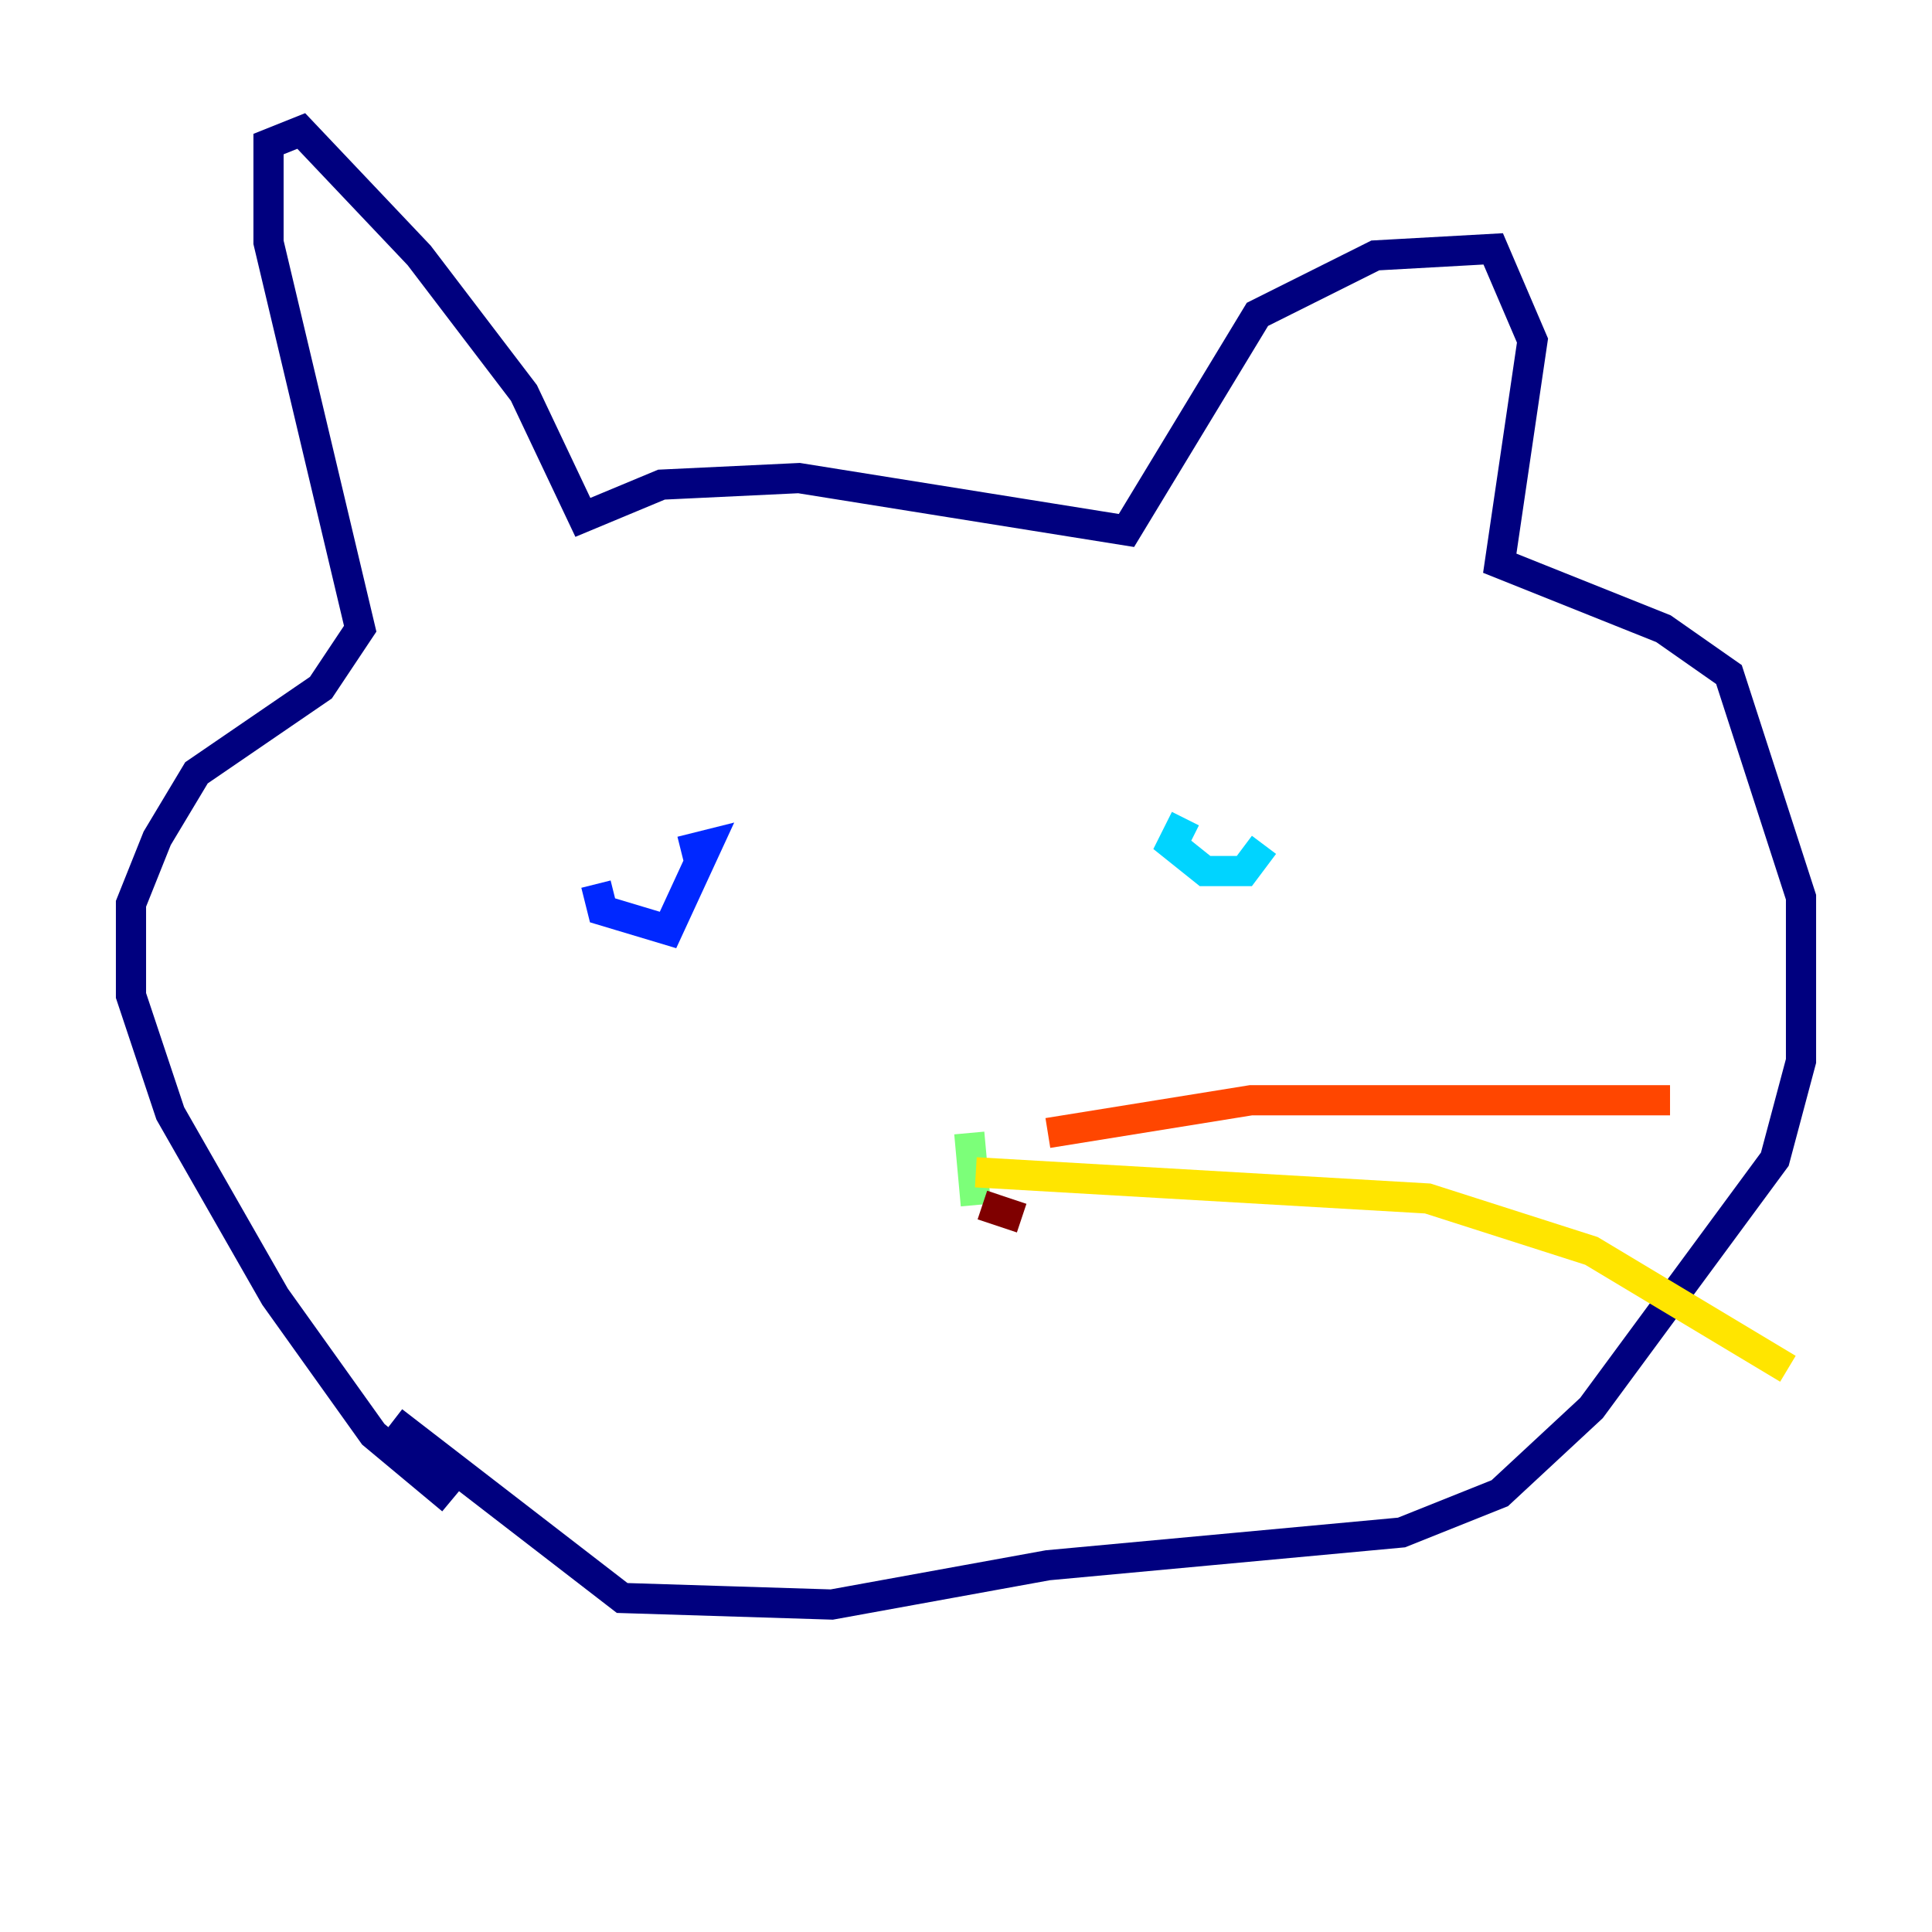 <?xml version="1.0" encoding="utf-8" ?>
<svg baseProfile="tiny" height="128" version="1.2" viewBox="0,0,128,128" width="128" xmlns="http://www.w3.org/2000/svg" xmlns:ev="http://www.w3.org/2001/xml-events" xmlns:xlink="http://www.w3.org/1999/xlink"><defs /><polyline fill="none" points="29.939,99.363 24.732,95.024 18.224,85.912 11.281,73.763 8.678,65.953 8.678,59.878 10.414,55.539 13.017,51.2 21.261,45.559 23.864,41.654 17.79,16.054 17.79,9.546 19.959,8.678 27.77,16.922 34.712,26.034 38.617,34.278 43.824,32.108 52.936,31.675 74.63,35.146 83.308,20.827 91.119,16.922 98.929,16.488 101.532,22.563 99.363,37.315 110.21,41.654 114.549,44.691 119.322,59.444 119.322,70.291 117.586,76.8 105.437,93.288 99.363,98.929 92.854,101.532 69.424,103.702 55.105,106.305 41.22,105.871 26.034,94.156" stroke="#00007f" stroke-width="2" /><polyline fill="none" points="39.485,58.576 39.919,60.312 44.258,61.614 46.861,55.973 45.125,56.407" stroke="#0028ff" stroke-width="2" /><polyline fill="none" points="78.536,54.237 77.668,55.973 79.837,57.709 82.441,57.709 83.742,55.973" stroke="#00d4ff" stroke-width="2" /><polyline fill="none" points="64.217,75.064 64.651,79.837" stroke="#7cff79" stroke-width="2" /><polyline fill="none" points="64.651,77.668 94.59,79.403 105.437,82.875 118.454,90.685" stroke="#ffe500" stroke-width="2" /><polyline fill="none" points="69.424,75.064 82.875,72.895 110.644,72.895" stroke="#ff4600" stroke-width="2" /><polyline fill="none" points="65.085,79.837 67.688,80.705" stroke="#7f0000" stroke-width="2" /></svg>